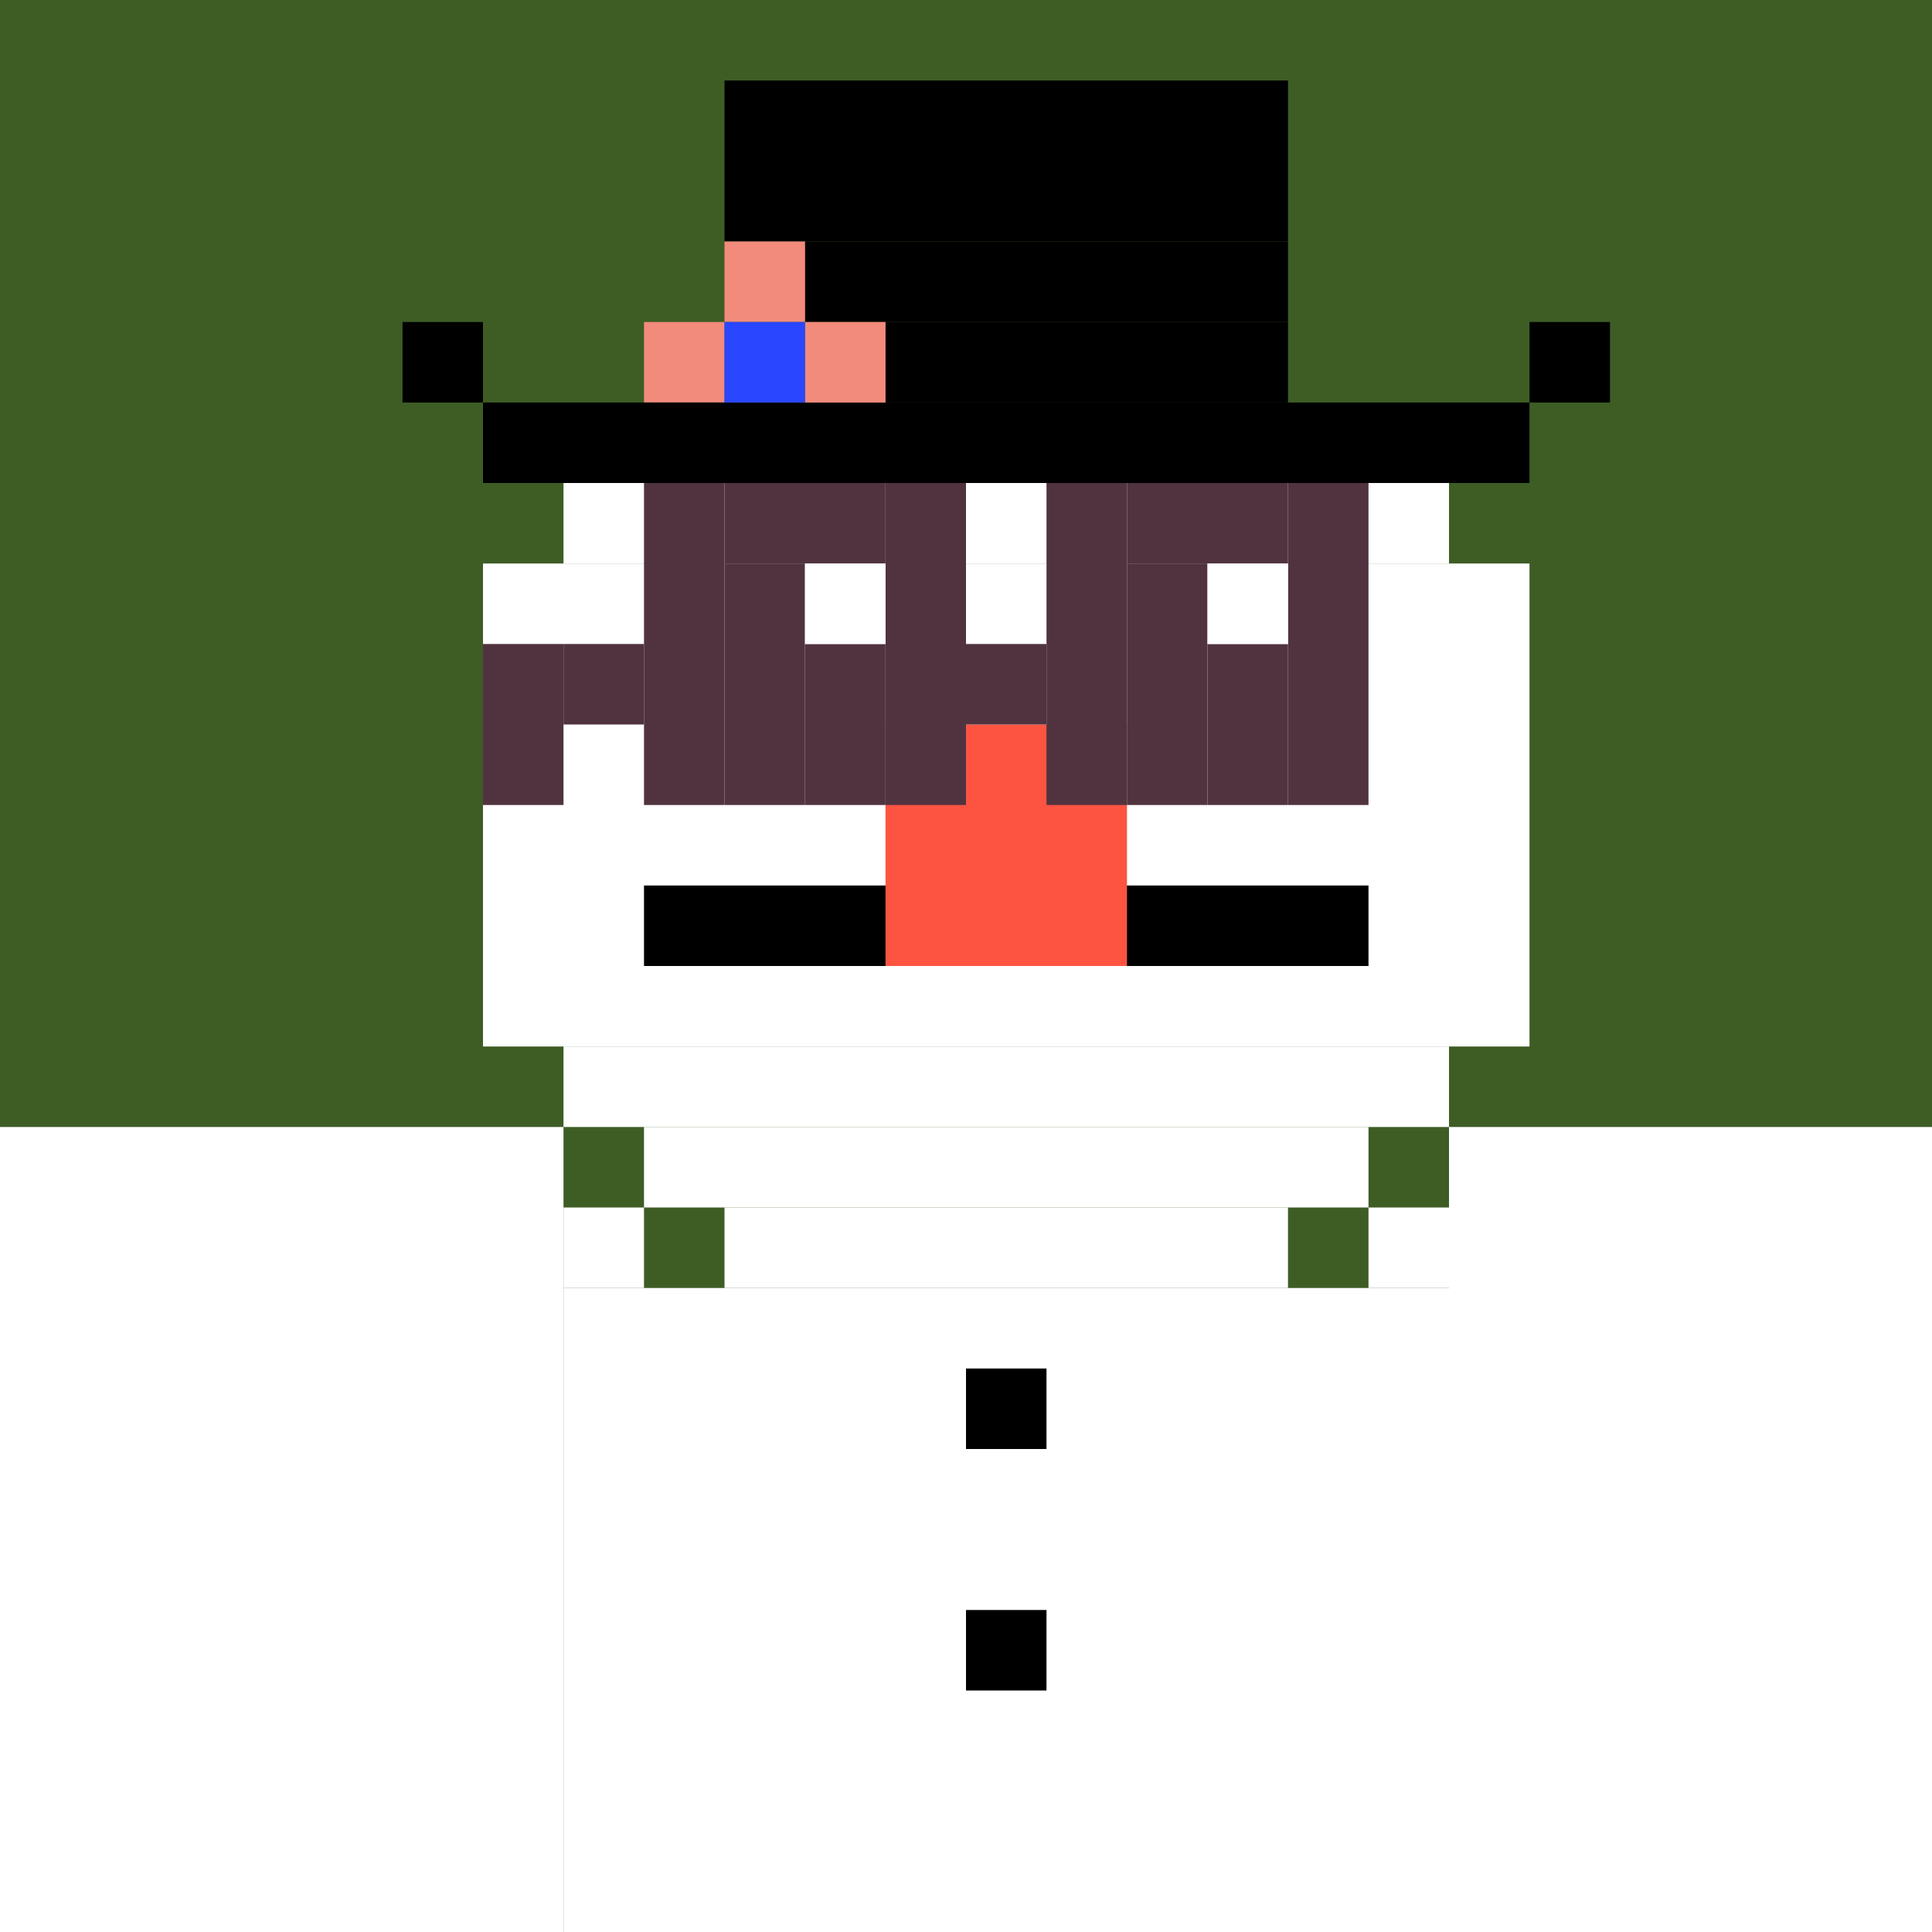 <svg width="24" height="24" viewBox="0 0 24 24" fill="none" xmlns="http://www.w3.org/2000/svg"><style type="text/css">.noggles{fill:#513340;}.tintable{fill:#000000;}</style><rect x="0" y="0" width="24" height="24" fill="#3e5d25"/><rect x="9" y="1" width="7" height="2" class="tintable"/><rect x="10" y="3" width="6" height="1" fill="black"/><rect x="11" y="4" width="5" height="1" fill="black"/><rect x="9" y="3" width="1" height="1" fill="#F38B7C"/><rect x="8" y="4" width="1" height="1" fill="#F38B7C"/><rect x="5" y="4" width="1" height="1" class="tintable"/><rect x="19" y="4" width="1" height="1" class="tintable"/><rect x="6" y="5" width="13" height="1" class="tintable"/><rect x="7" y="6" width="11" height="1" fill="white"/><rect x="7" y="13" width="11" height="1" fill="white"/><rect x="8" y="14" width="9" height="1" fill="white"/><rect x="9" y="15" width="7" height="1" fill="white"/><rect y="14" width="7" height="10" fill="white"/><rect x="7" y="16" width="11" height="8" fill="white"/><rect x="18" y="14" width="6" height="10" fill="white"/><rect x="10" y="4" width="1" height="1" fill="#F38B7C"/><rect x="9" y="4" width="1" height="1" fill="#2A46FF"/><rect x="6" y="7" width="13" height="6" fill="white"/><rect x="8" y="11" width="9" height="1" fill="black"/><rect x="11" y="9" width="3" height="3" fill="#FD5442"/><rect x="12" y="17" width="1" height="1" fill="black"/><rect x="17" y="15" width="1" height="1" fill="white"/><rect x="7" y="15" width="1" height="1" fill="white"/><rect x="12" y="20" width="1" height="1" fill="black"/><rect x="6" y="8" width="1" height="2" class="noggles"/><rect x="8" y="6" width="1" height="4" class="noggles"/><rect x="13" y="6" width="1" height="4" class="noggles"/><rect x="16" y="6" width="1" height="4" class="noggles"/><rect x="11" y="6" width="1" height="4" class="noggles"/><rect x="7" y="8" width="1" height="1" class="noggles"/><rect x="12" y="8" width="1" height="1" class="noggles"/><rect x="9" y="6" width="2" height="1" class="noggles"/><rect x="14" y="6" width="2" height="1" class="noggles"/><rect x="14" y="7" width="1" height="3" class="noggles"/><rect x="9" y="7" width="1" height="3" class="noggles"/><rect x="10" y="8" width="1" height="2" class="noggles"/><rect x="15" y="8" width="1" height="2" class="noggles"/><rect x="15" y="7" width="1" height="1" fill="white"/><rect x="10" y="7" width="1" height="1" fill="white"/></svg>